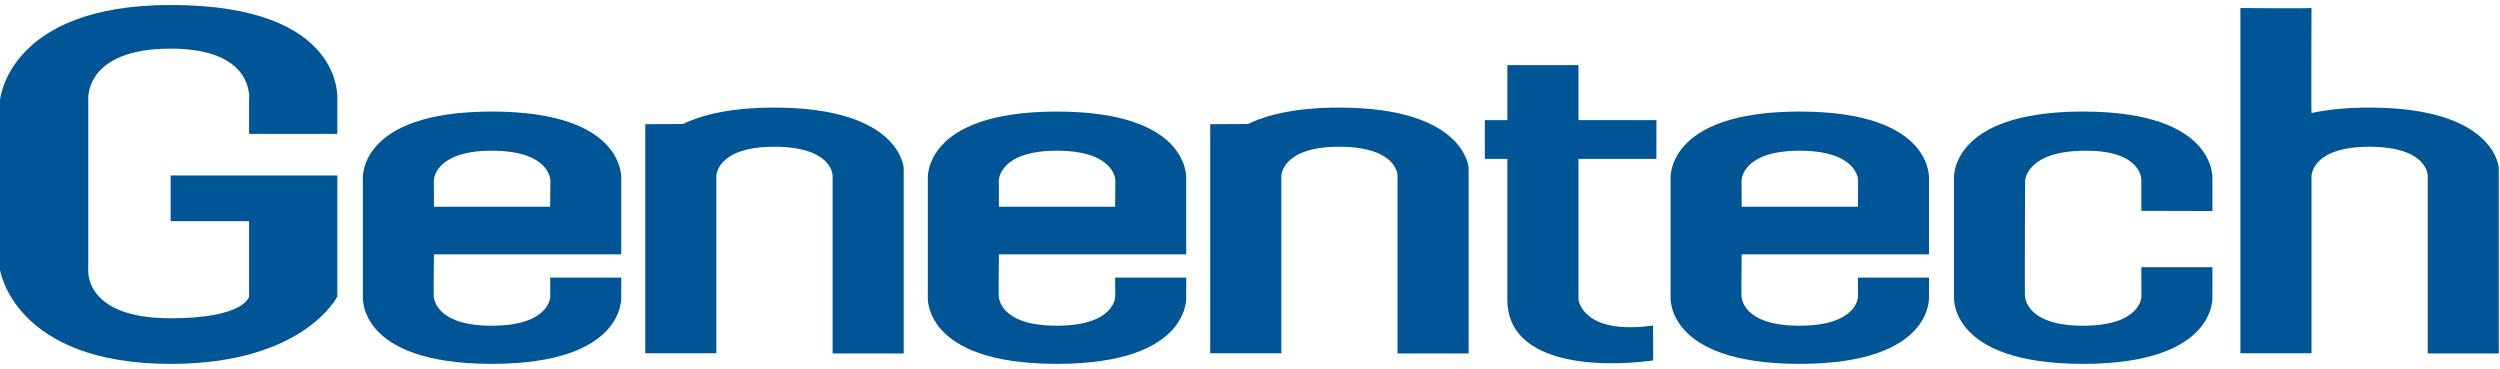 <svg width="122" height="18" viewBox="0 0 122 18" fill="none" xmlns="http://www.w3.org/2000/svg">
<path d="M16.462 6.534V4.888C16.462 4.888 16.893 0.243 8.327 0.243C0.38 0.243 0 4.888 0 4.888V13.161C0 13.161 0.668 17.757 8.328 17.757C14.835 17.757 16.462 14.469 16.462 14.469V8.564H8.328V10.79H12.155V14.469C12.155 14.469 11.964 15.532 8.328 15.532C4.068 15.532 4.306 13.161 4.306 13.161V4.888C4.306 4.888 4.068 2.373 8.328 2.373C12.491 2.373 12.155 4.888 12.155 4.888V6.534H16.462Z" fill="#005596"/>
<path d="M31.489 6.061V17.24H34.958V8.59C34.958 8.59 34.958 7.161 37.783 7.161C40.631 7.161 40.631 8.565 40.631 8.565V17.25H44.1V8.202C44.1 8.202 43.957 5.251 37.783 5.251C35.67 5.251 34.266 5.598 33.332 6.052L33.357 6.05L31.489 6.061Z" fill="#005596"/>
<path d="M59.059 6.061V17.24H62.529V8.59C62.529 8.59 62.529 7.161 65.352 7.161C68.199 7.161 68.199 8.565 68.199 8.565V17.25H71.669V8.202C71.669 8.202 71.526 5.251 65.352 5.251C63.237 5.251 61.835 5.598 60.902 6.052L60.924 6.05L59.059 6.061Z" fill="#005596"/>
<path d="M94.135 12.412H84.993C84.993 12.412 84.971 14.482 84.986 14.482C85 14.483 84.993 15.895 87.819 15.895C90.666 15.895 90.671 14.474 90.671 14.474L90.666 13.548H94.135V14.467C94.135 14.467 94.399 17.756 87.819 17.756C81.237 17.756 81.524 14.467 81.524 14.467V8.733C81.524 8.733 81.261 5.444 87.819 5.444C94.423 5.444 94.135 8.758 94.135 8.758V12.412ZM84.989 8.805L84.993 10.088H90.666C90.666 10.088 90.675 8.8 90.677 8.805C90.677 8.805 90.682 7.355 87.819 7.355C84.992 7.355 84.989 8.805 84.989 8.805Z" fill="#005596"/>
<path d="M107.966 10.298V8.758C107.966 8.758 108.254 5.444 101.649 5.444C95.091 5.444 95.355 8.733 95.355 8.733V14.467C95.355 14.467 95.068 17.756 101.649 17.756C108.228 17.756 107.966 14.467 107.966 14.467V13.04H104.497L104.502 14.474C104.502 14.474 104.497 15.895 101.649 15.895C98.825 15.895 98.833 14.467 98.817 14.465C98.8 14.465 98.825 8.804 98.825 8.804C98.835 8.804 98.874 7.354 101.792 7.354C104.545 7.354 104.497 8.78 104.497 8.78V10.289L107.966 10.298Z" fill="#005596"/>
<path d="M72.46 5.863H73.559V3.18H77.03V5.864H80.834V7.753H77.03V14.624C77.03 14.624 77.22 16.365 80.668 15.886C80.668 15.886 80.688 17.591 80.664 17.594C77.674 17.985 73.559 17.671 73.559 14.624V7.753H72.46V5.863Z" fill="#005596"/>
<path d="M109.331 0.392C109.331 0.392 112.801 0.423 112.801 0.387C112.801 0.362 112.781 5.516 112.802 5.516C113.566 5.351 114.484 5.25 115.624 5.25C121.797 5.25 121.941 8.2 121.941 8.2V17.248H118.473V8.565C118.473 8.565 118.473 7.161 115.624 7.161C112.801 7.161 112.801 8.589 112.801 8.589V17.24H109.331V0.392Z" fill="#005596"/>
<path d="M57.888 12.412H48.746C48.746 12.412 48.724 14.482 48.739 14.482C48.756 14.483 48.746 15.895 51.572 15.895C54.419 15.895 54.424 14.474 54.424 14.474L54.419 13.548H57.888V14.467C57.888 14.467 58.152 17.756 51.572 17.756C44.991 17.756 45.277 14.467 45.277 14.467V8.733C45.277 8.733 45.014 5.444 51.572 5.444C58.177 5.444 57.888 8.758 57.888 8.758V12.412ZM48.742 8.805L48.746 10.088H54.419C54.419 10.088 54.428 8.8 54.429 8.805C54.429 8.805 54.435 7.355 51.572 7.355C48.745 7.355 48.742 8.805 48.742 8.805Z" fill="#005596"/>
<path d="M30.317 12.412H21.177C21.177 12.412 21.152 14.482 21.168 14.482C21.185 14.483 21.177 15.895 23.998 15.895C26.847 15.895 26.854 14.474 26.854 14.474L26.847 13.548H30.317V14.467C30.317 14.467 30.582 17.756 23.998 17.756C17.419 17.756 17.708 14.467 17.708 14.467V8.733C17.708 8.733 17.443 5.444 23.998 5.444C30.604 5.444 30.317 8.758 30.317 8.758V12.412ZM21.171 8.805L21.177 10.088H26.847C26.847 10.088 26.859 8.8 26.859 8.805C26.859 8.805 26.864 7.355 23.998 7.355C21.177 7.355 21.171 8.805 21.171 8.805Z" fill="#005596"/>
</svg>
